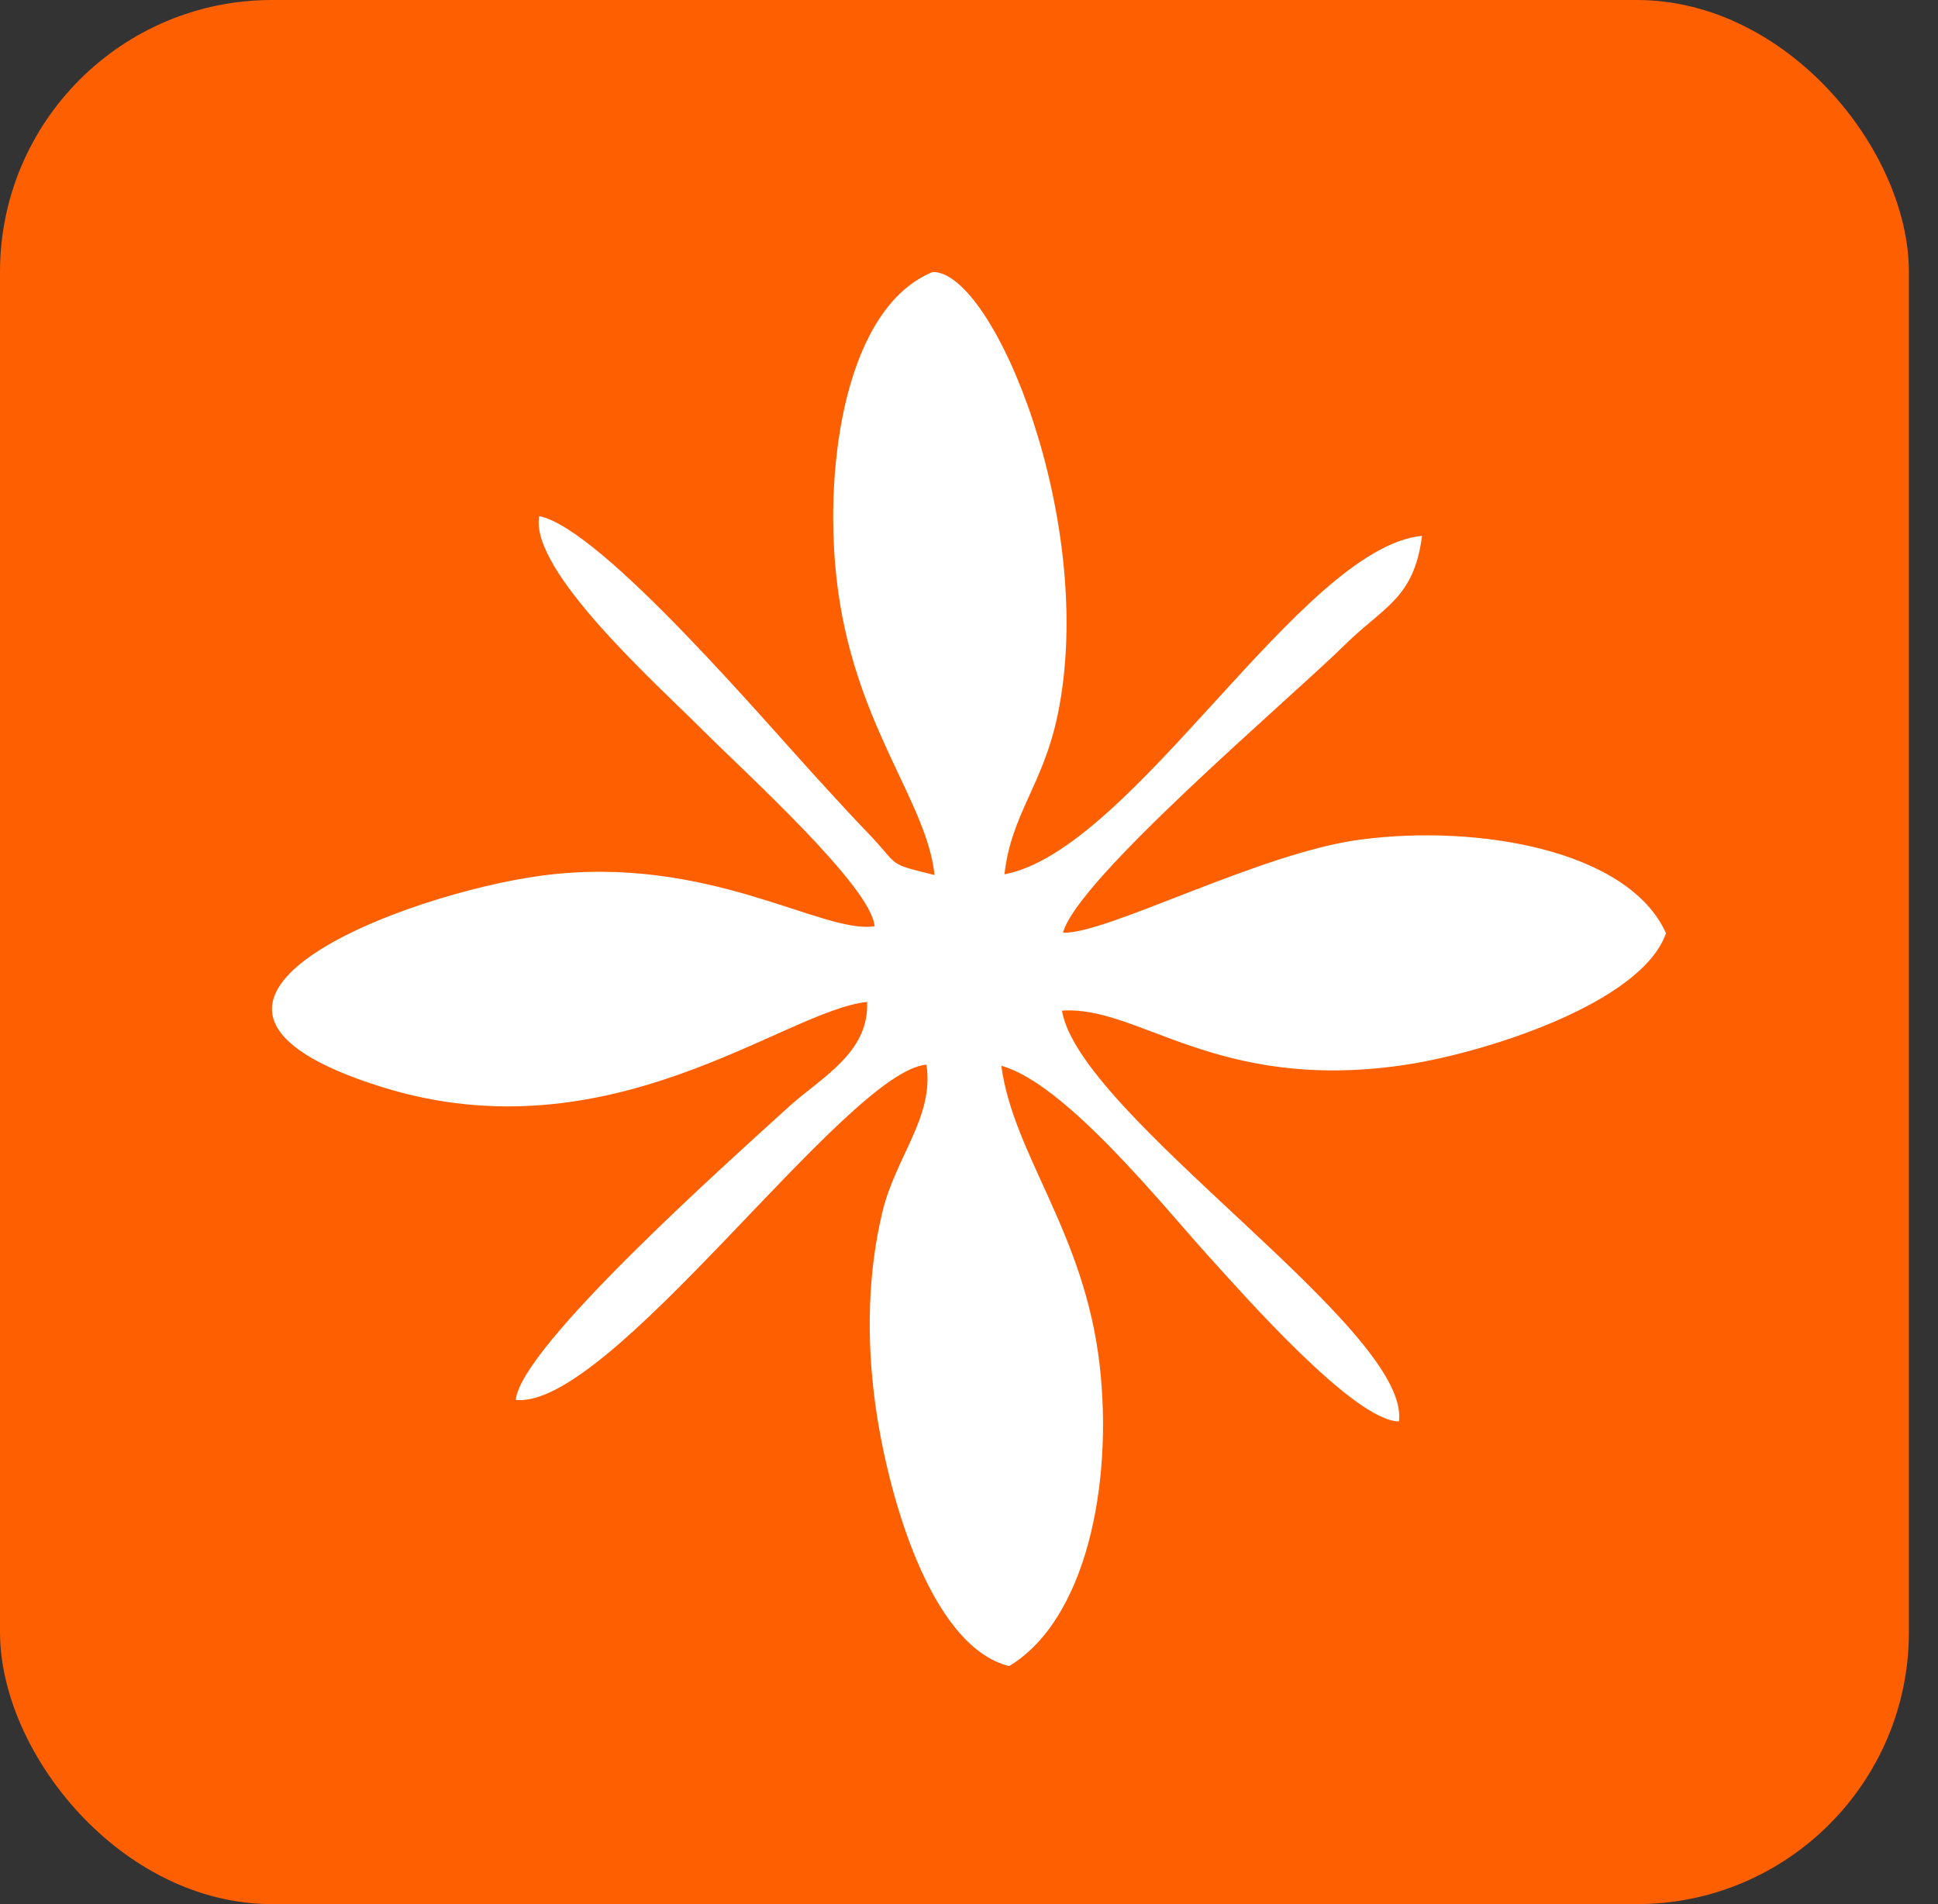 <svg width="57" height="56" viewBox="0 0 57 56" fill="none" xmlns="http://www.w3.org/2000/svg">
<rect x="0" y="0" width="57" height="56" fill="#333333" stroke="none"/>
<rect width="56.144" height="56" rx="8" fill="#FE5F01"/>
<path fill-rule="evenodd" clip-rule="evenodd" d="M15.859 15.179C15.567 16.777 19.317 20.12 20.677 21.481C21.922 22.728 25.633 26.079 25.723 27.241C24.177 27.482 20.84 25.105 15.939 25.751C11.954 26.276 3.318 29.491 11.218 31.965C17.95 34.074 23.079 29.712 25.503 29.467C25.572 30.97 24.127 31.705 23.188 32.561C21.398 34.193 15.316 39.608 15.169 41.172C17.962 41.459 24.89 31.511 27.249 31.311C27.481 32.855 26.343 34.007 25.949 35.66C25.527 37.429 25.484 39.333 25.733 41.218C26.078 43.827 27.327 48.413 29.68 49C31.931 47.648 32.75 43.676 32.341 40.132C31.89 36.231 29.81 33.986 29.45 31.345C31.334 31.862 34.199 35.459 35.536 36.933C36.61 38.117 39.837 41.791 41.144 41.805C41.516 39.121 31.752 32.819 31.234 29.724C33.481 29.56 35.741 32.107 41.21 31.335C43.604 30.997 48.287 29.515 49 27.444C47.895 25.003 43.481 24.234 39.999 24.694C37.055 25.084 32.526 27.486 31.267 27.43C31.67 25.859 37.966 20.531 39.545 18.974C40.707 17.83 41.587 17.605 41.825 15.759C38.253 16.112 33.341 24.991 29.543 25.714C29.741 23.937 30.675 23.096 31.106 21.033C32.285 15.381 29.225 7.959 27.43 8C24.903 9.036 24.233 13.582 24.598 16.958C25.064 21.271 27.251 23.505 27.487 25.735C26.028 25.372 26.501 25.506 25.512 24.482C25.024 23.978 24.76 23.677 24.263 23.141C22.619 21.368 17.708 15.547 15.859 15.179Z" fill="white"/>
</svg>
